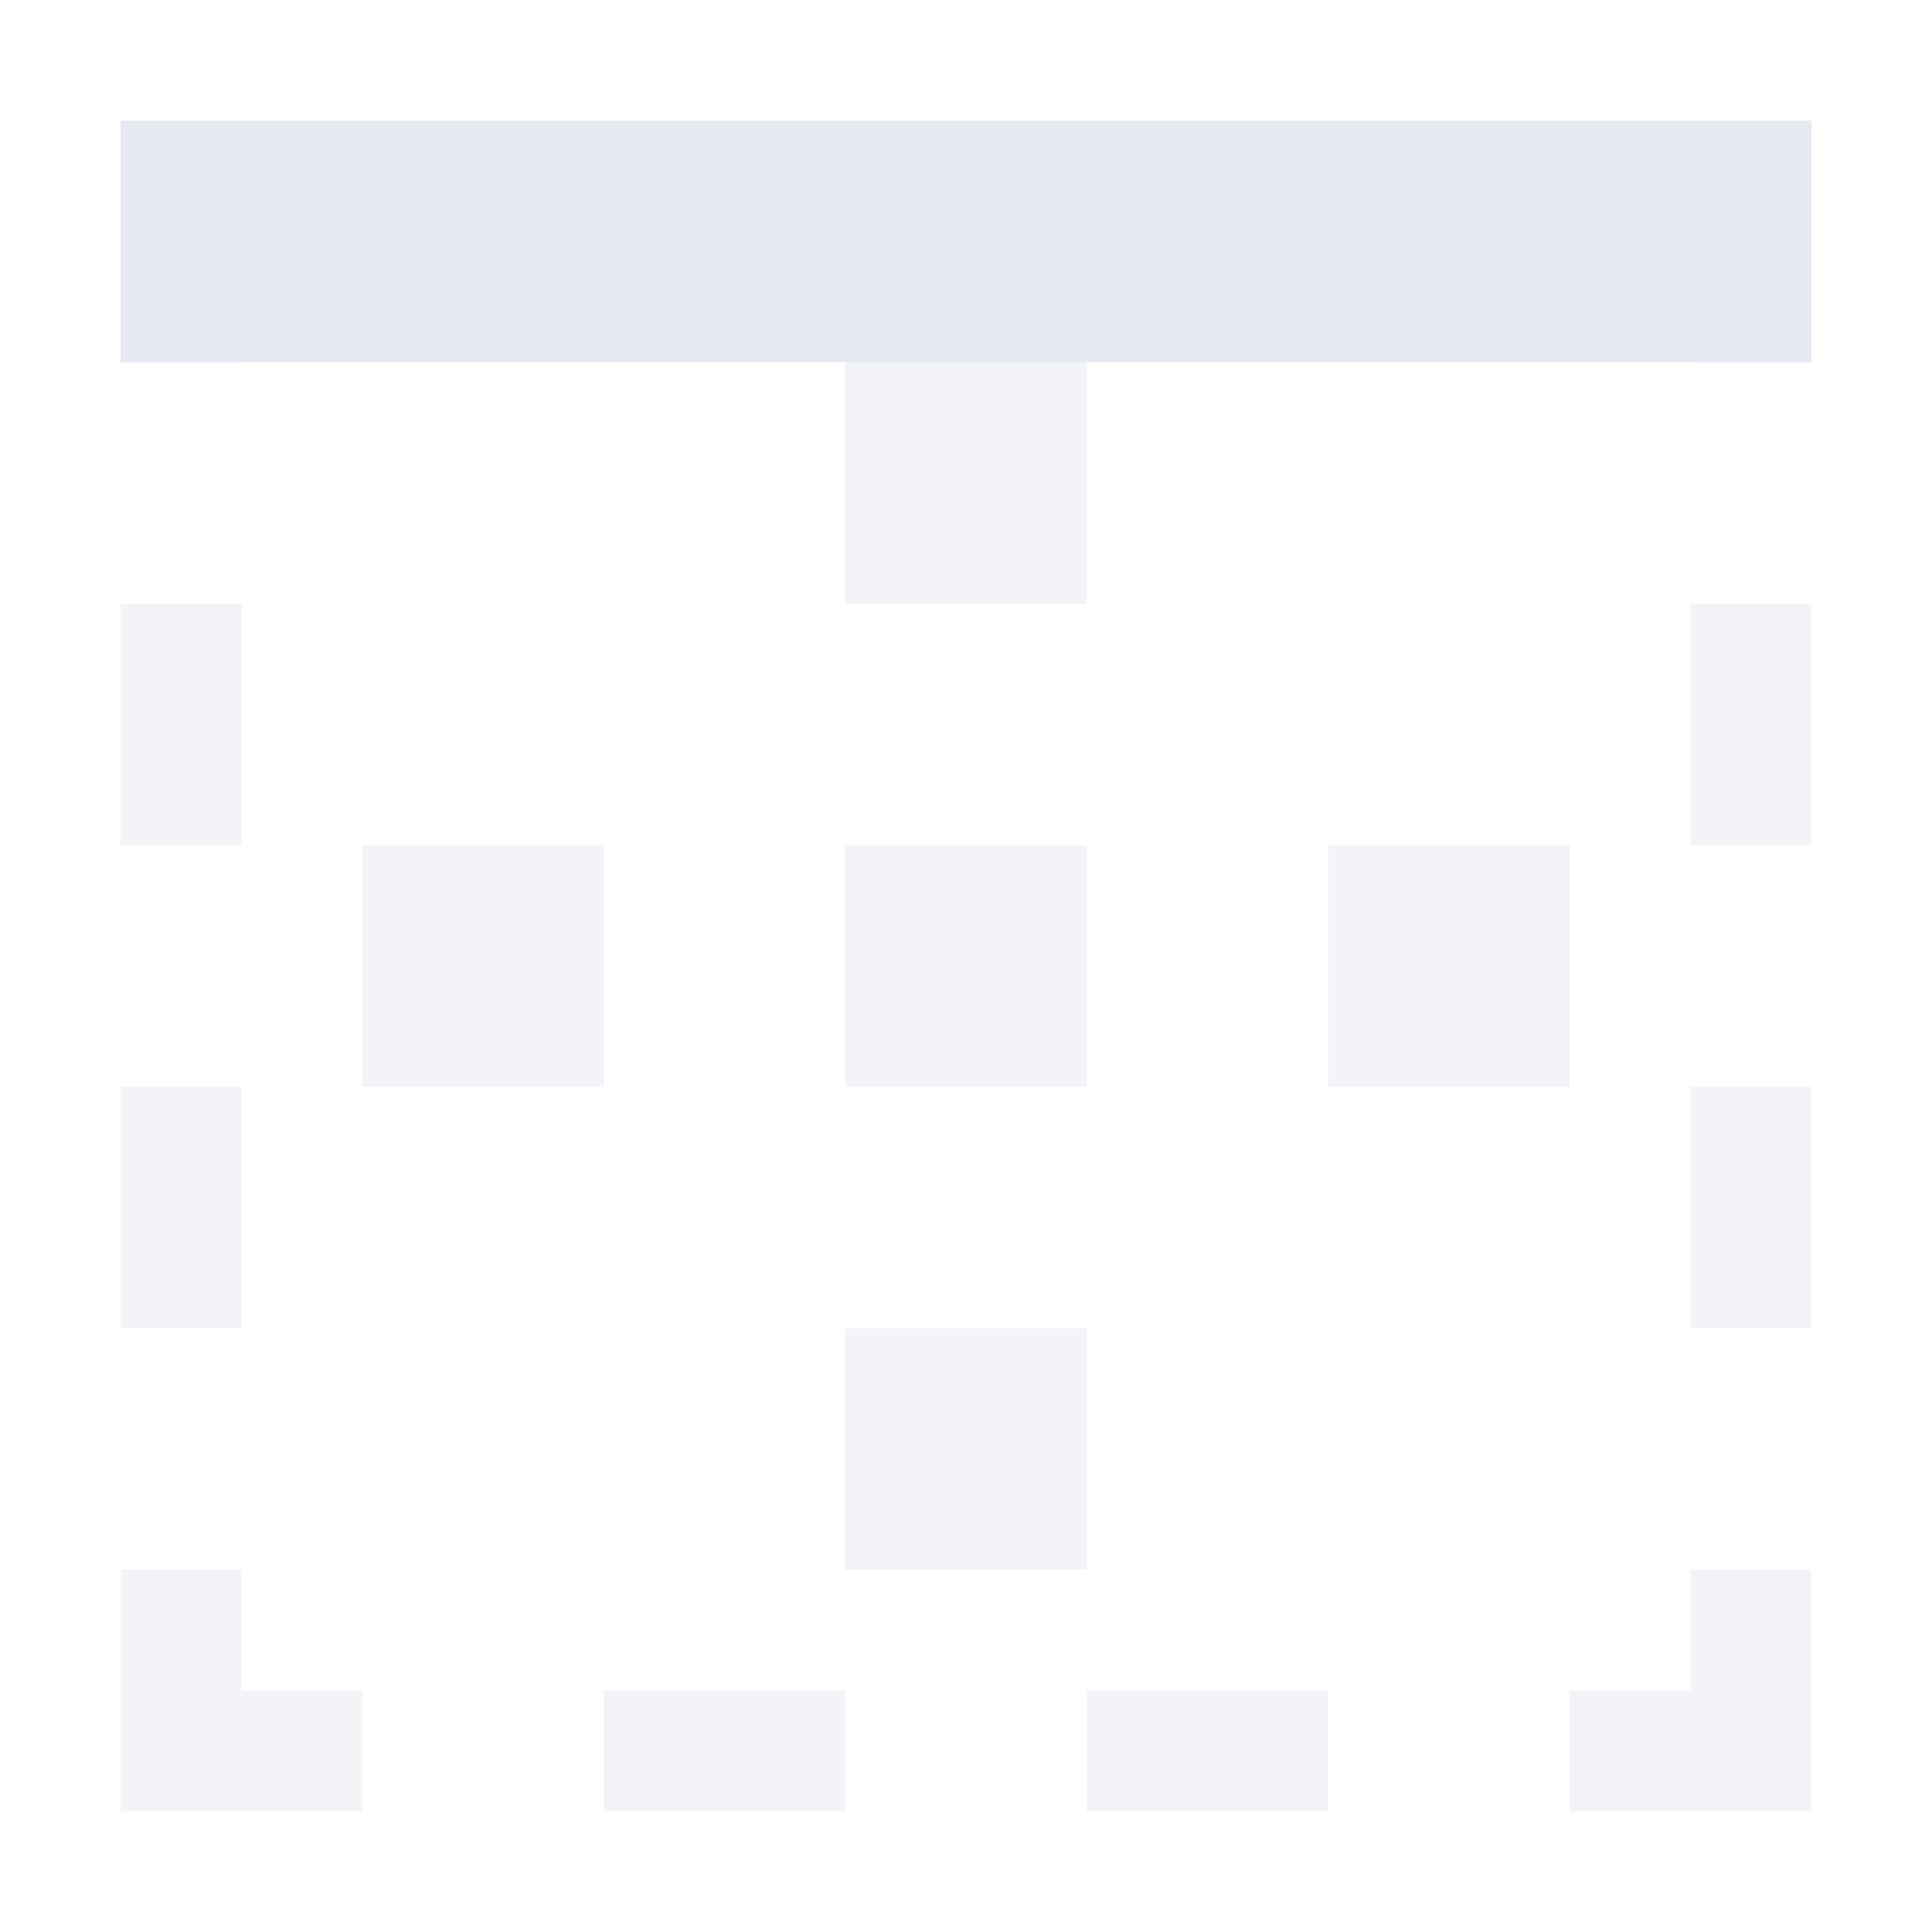 <?xml version="1.0" encoding="UTF-8"?>
<svg version="1.1" viewBox="0 0 16 16" xmlns="http://www.w3.org/2000/svg">
<title>Gnome Symbolic Icon Theme</title>
<path d="m1 1v1 1h1v-1h1v-1h-1-1zm4 0v1h2v-1h-2zm4 0v1h2v-1h-2zm4 0v1h1v1h1v-2h-2zm-12 4v2h1v-2h-1zm13 0v2h1v-2h-1zm-13 4v2h1v-2h-1zm13 0v2h1v-2h-1zm-13 4v1 1h2v-1h-1v-1h-1zm13 0v1h-1v1h2v-1-1h-1zm-9 1v1h2v-1h-2zm4 0v1h2v-1h-2z" style="fill-opacity:.998;fill:#e5e9f0;opacity:.5;paint-order:markers fill stroke"/>
<rect x="7" y="3" width="2" height="2" style="fill-opacity:.998;fill:#e5e9f0;opacity:.5;paint-order:markers fill stroke"/>
<rect x="7" y="7" width="2" height="2" style="fill-opacity:.998;fill:#e5e9f0;opacity:.5;paint-order:markers fill stroke"/>
<rect x="7" y="11" width="2" height="2" style="fill-opacity:.998;fill:#e5e9f0;opacity:.5;paint-order:markers fill stroke"/>
<rect x="3" y="7" width="2" height="2" style="fill-opacity:.998;fill:#e5e9f0;opacity:.5;paint-order:markers fill stroke"/>
<rect x="11" y="7" width="2" height="2" style="fill-opacity:.998;fill:#e5e9f0;opacity:.5;paint-order:markers fill stroke"/>
<rect transform="rotate(90)" x="1" y="-15" width="2" height="14" style="fill-opacity:.998;fill:#e5e9f0;paint-order:markers fill stroke"/>
</svg>
